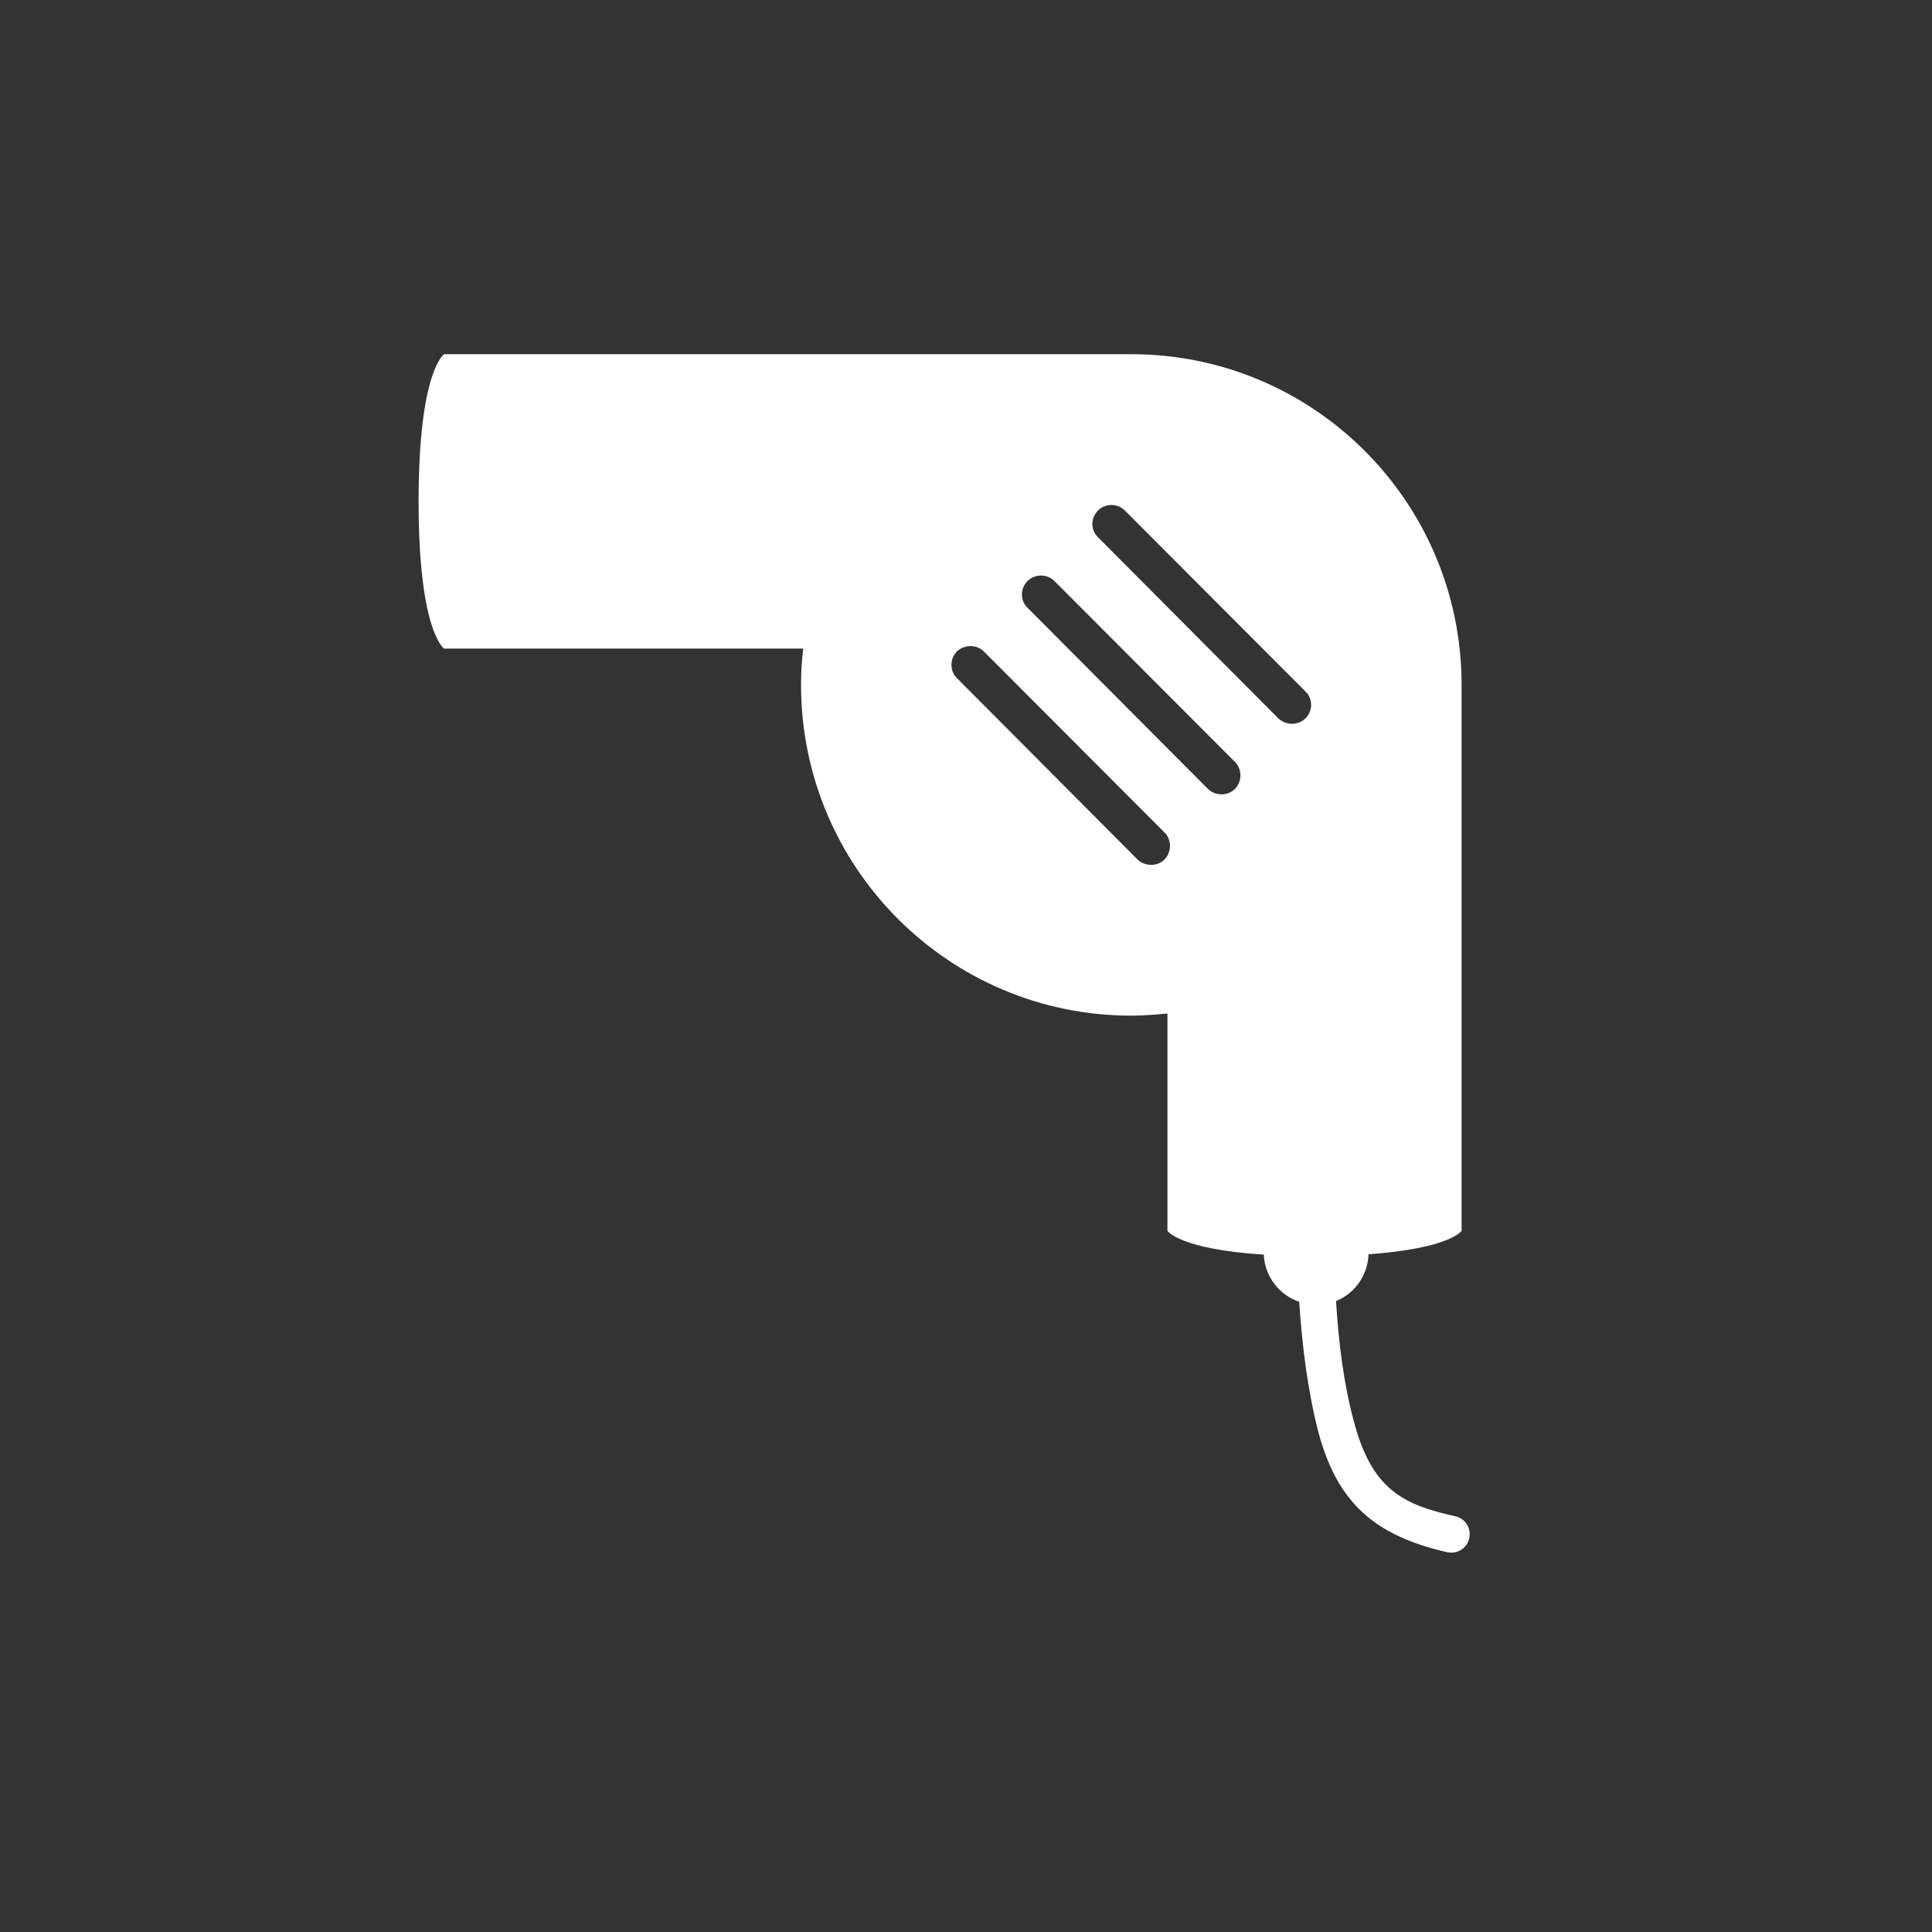 <?xml version="1.0" encoding="UTF-8" standalone="no"?>
<svg width="60px" height="60px" viewBox="0 0 60 60" version="1.1" xmlns="http://www.w3.org/2000/svg" xmlns:xlink="http://www.w3.org/1999/xlink" xmlns:sketch="http://www.bohemiancoding.com/sketch/ns">
    <rect x="0" y="0" width="60" height="60" fill="#333333" stroke="none"/>
    <!-- Generator: Sketch 3.3.2 (12043) - http://www.bohemiancoding.com/sketch -->
    <title>aventura-ap-facilities-hair</title>
    <desc>Created with Sketch.</desc>
    <defs></defs>
    <g id="kit" stroke="none" stroke-width="1" fill="none" fill-rule="evenodd" sketch:type="MSPage">
        <g id="aventura-ap-facilities-hair" sketch:type="MSArtboardGroup" fill="#FFFFFF">
            <path d="M45.198,47.089 C43.566,46.731 42.603,46.251 42.047,44.149 C41.73,42.987 41.571,41.691 41.492,40.405 C42.07,40.171 42.478,39.612 42.501,38.952 C45.028,38.774 45.391,38.226 45.391,38.226 L45.391,21.271 C45.391,15.594 40.801,11 35.134,11 L13.793,11 C13.793,11 13,11.503 13,15.571 C13,19.639 13.793,20.142 13.793,20.142 L24.945,20.142 C24.9,20.511 24.877,20.891 24.877,21.271 C24.877,26.938 29.467,31.542 35.134,31.542 C35.519,31.542 35.893,31.509 36.256,31.475 L36.256,38.226 C36.256,38.226 36.63,38.796 39.248,38.964 C39.282,39.645 39.724,40.215 40.347,40.428 C40.438,41.78 40.608,43.166 40.937,44.451 C41.526,46.675 42.693,47.692 44.949,48.206 L45.073,48.218 C45.334,48.218 45.572,48.039 45.629,47.771 C45.697,47.458 45.504,47.156 45.198,47.089 L45.198,47.089 Z M36.165,26.692 C36.052,26.804 35.905,26.859 35.746,26.859 C35.599,26.859 35.44,26.804 35.327,26.692 L29.728,21.07 C29.49,20.846 29.49,20.466 29.717,20.232 C29.955,20.008 30.329,20.008 30.555,20.232 L36.165,25.854 C36.392,26.077 36.392,26.457 36.165,26.692 L36.165,26.692 Z M38.353,24.501 C38.239,24.613 38.092,24.669 37.933,24.669 C37.786,24.669 37.627,24.613 37.514,24.501 L31.915,18.879 C31.677,18.656 31.677,18.276 31.915,18.041 C32.142,17.818 32.516,17.818 32.743,18.041 L38.353,23.663 C38.579,23.886 38.579,24.266 38.353,24.501 L38.353,24.501 Z M40.54,22.311 C40.427,22.422 40.279,22.478 40.121,22.478 C39.973,22.478 39.826,22.422 39.701,22.311 L34.103,16.689 C33.865,16.465 33.865,16.085 34.103,15.851 C34.329,15.627 34.703,15.627 34.93,15.851 L40.54,21.472 C40.778,21.696 40.778,22.076 40.54,22.311 L40.54,22.311 Z" id="Imported-Layers" sketch:type="MSShapeGroup"></path>
        </g>
    </g>
</svg>